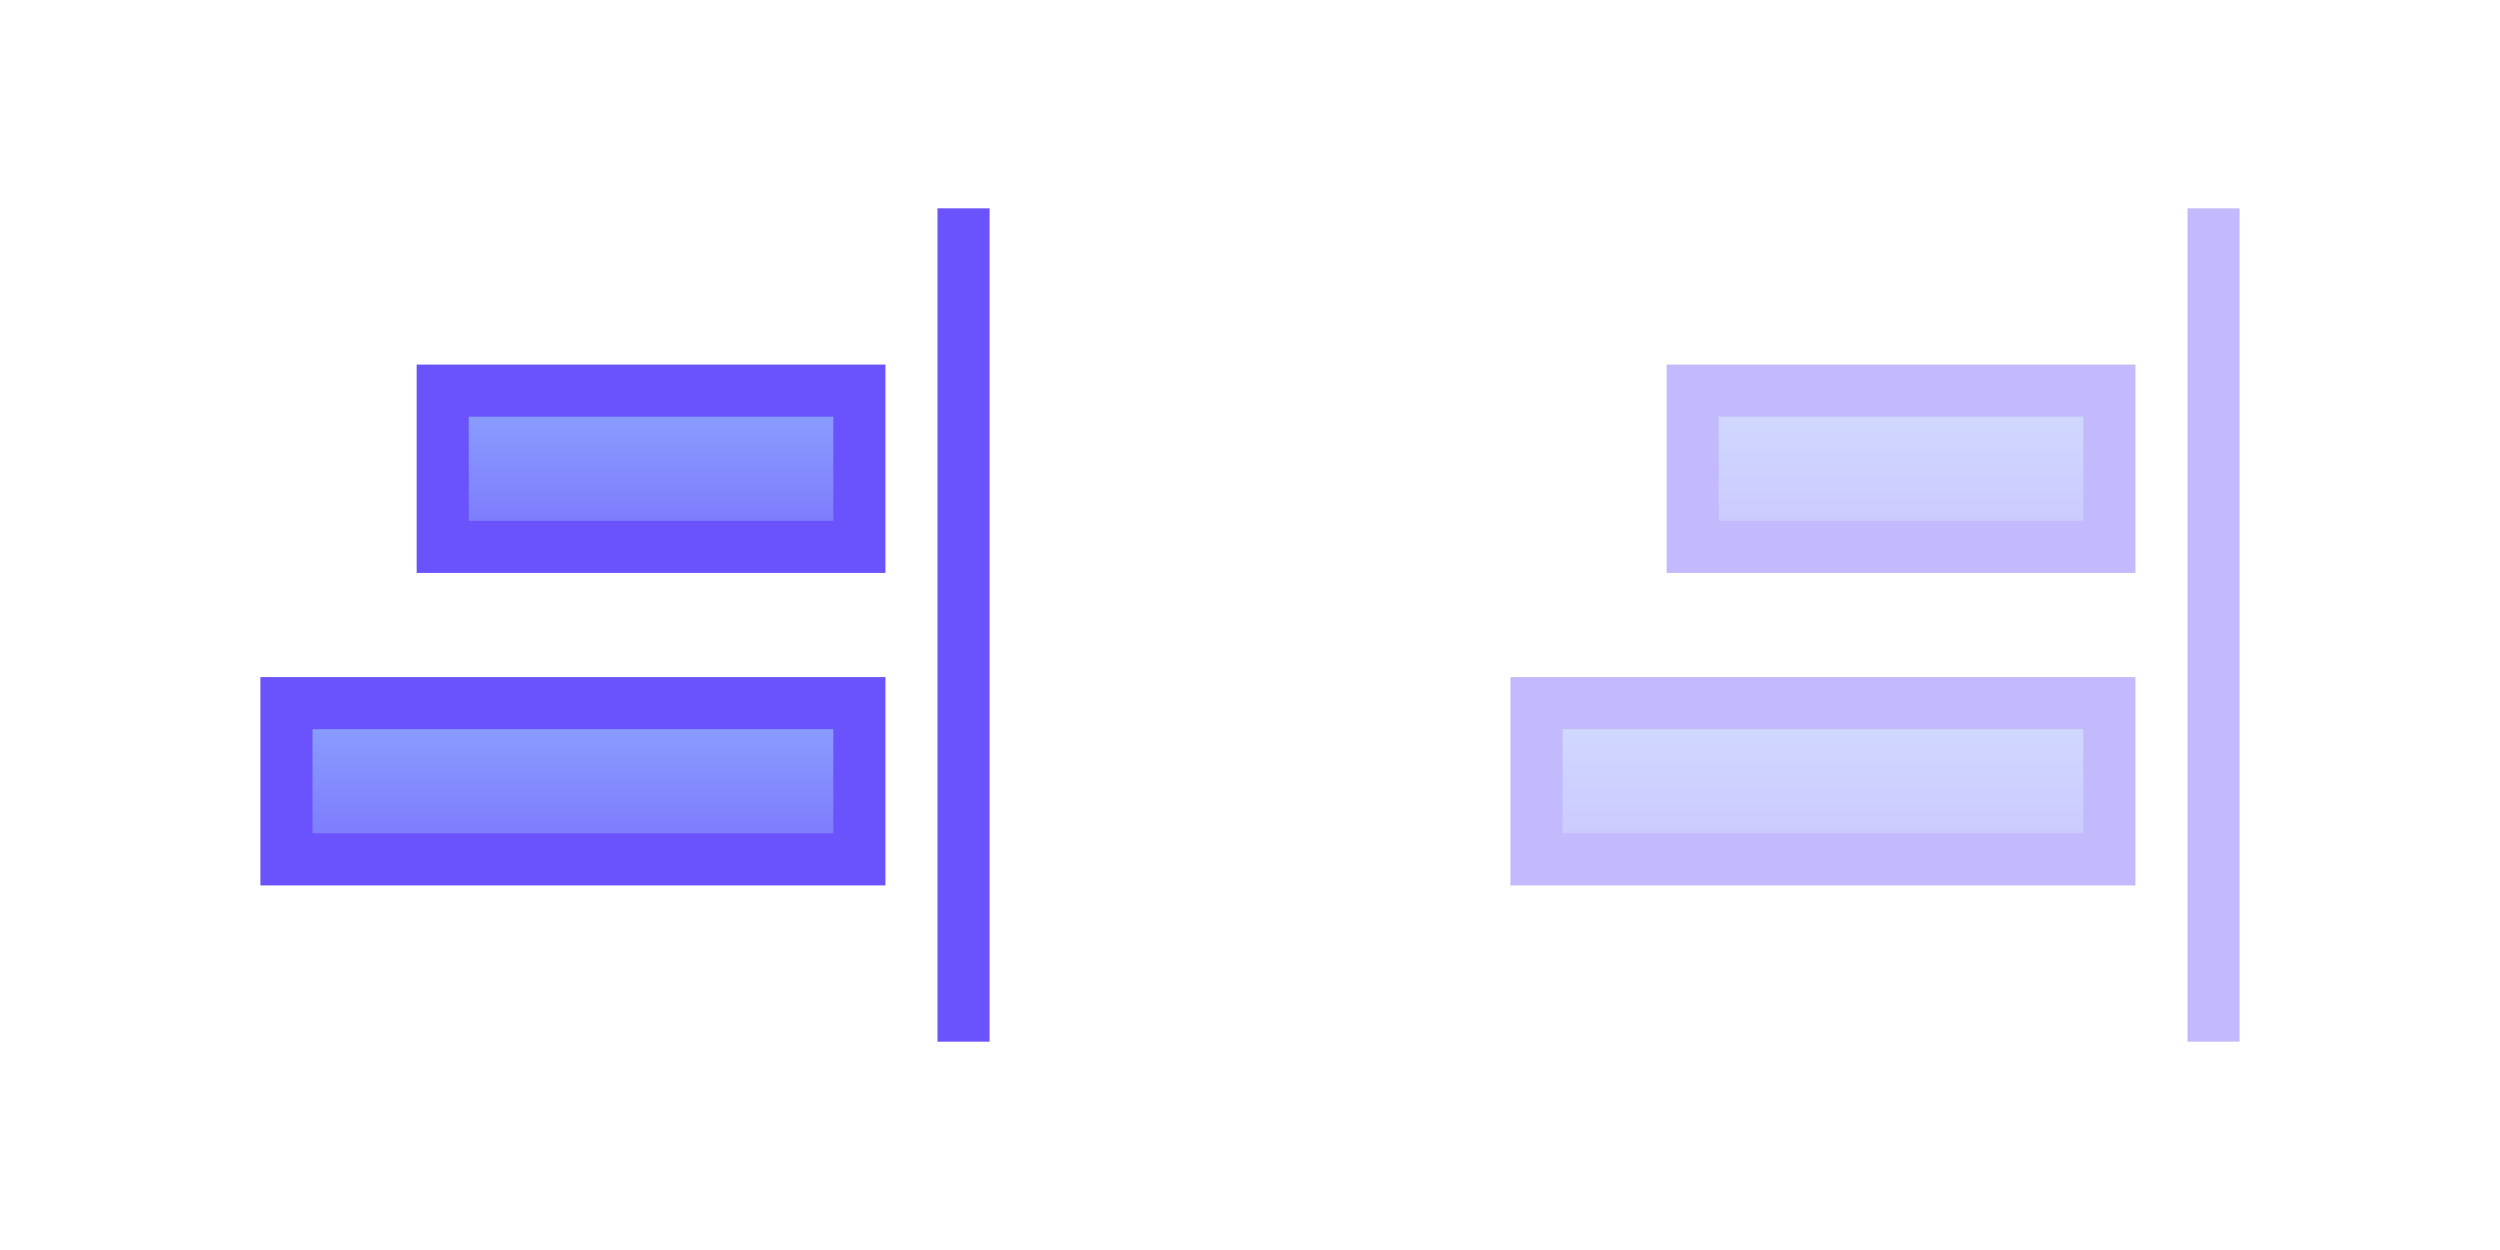 <svg width="48" height="24" viewBox="0 0 48 24" fill="none" xmlns="http://www.w3.org/2000/svg">
<rect x="8.5" y="7.5" width="8" height="3" fill="url(#paint0_linear)" stroke="#6A52FC"/>
<rect x="5.5" y="13.5" width="11" height="3" fill="url(#paint1_linear)" stroke="#6A52FC"/>
<rect x="18" y="4" width="1" height="16" fill="#6A52FC"/>
<g opacity="0.4">
<rect x="32.5" y="7.5" width="8" height="3" fill="url(#paint2_linear)" stroke="#6A52FC"/>
<rect x="29.5" y="13.5" width="11" height="3" fill="url(#paint3_linear)" stroke="#6A52FC"/>
<rect x="42" y="4" width="1" height="16" fill="#6A52FC"/>
</g>
<defs>
<linearGradient id="paint0_linear" x1="12.5" y1="7.384" x2="12.5" y2="10.692" gradientUnits="userSpaceOnUse">
<stop stop-color="#8CA5FF"/>
<stop offset="1" stop-color="#7B72FB"/>
</linearGradient>
<linearGradient id="paint1_linear" x1="11" y1="13.384" x2="11" y2="16.692" gradientUnits="userSpaceOnUse">
<stop stop-color="#8CA5FF"/>
<stop offset="1" stop-color="#7B72FB"/>
</linearGradient>
<linearGradient id="paint2_linear" x1="36.5" y1="7.384" x2="36.5" y2="10.692" gradientUnits="userSpaceOnUse">
<stop stop-color="#8CA5FF"/>
<stop offset="1" stop-color="#7B72FB"/>
</linearGradient>
<linearGradient id="paint3_linear" x1="35" y1="13.384" x2="35" y2="16.692" gradientUnits="userSpaceOnUse">
<stop stop-color="#8CA5FF"/>
<stop offset="1" stop-color="#7B72FB"/>
</linearGradient>
</defs>
</svg>
